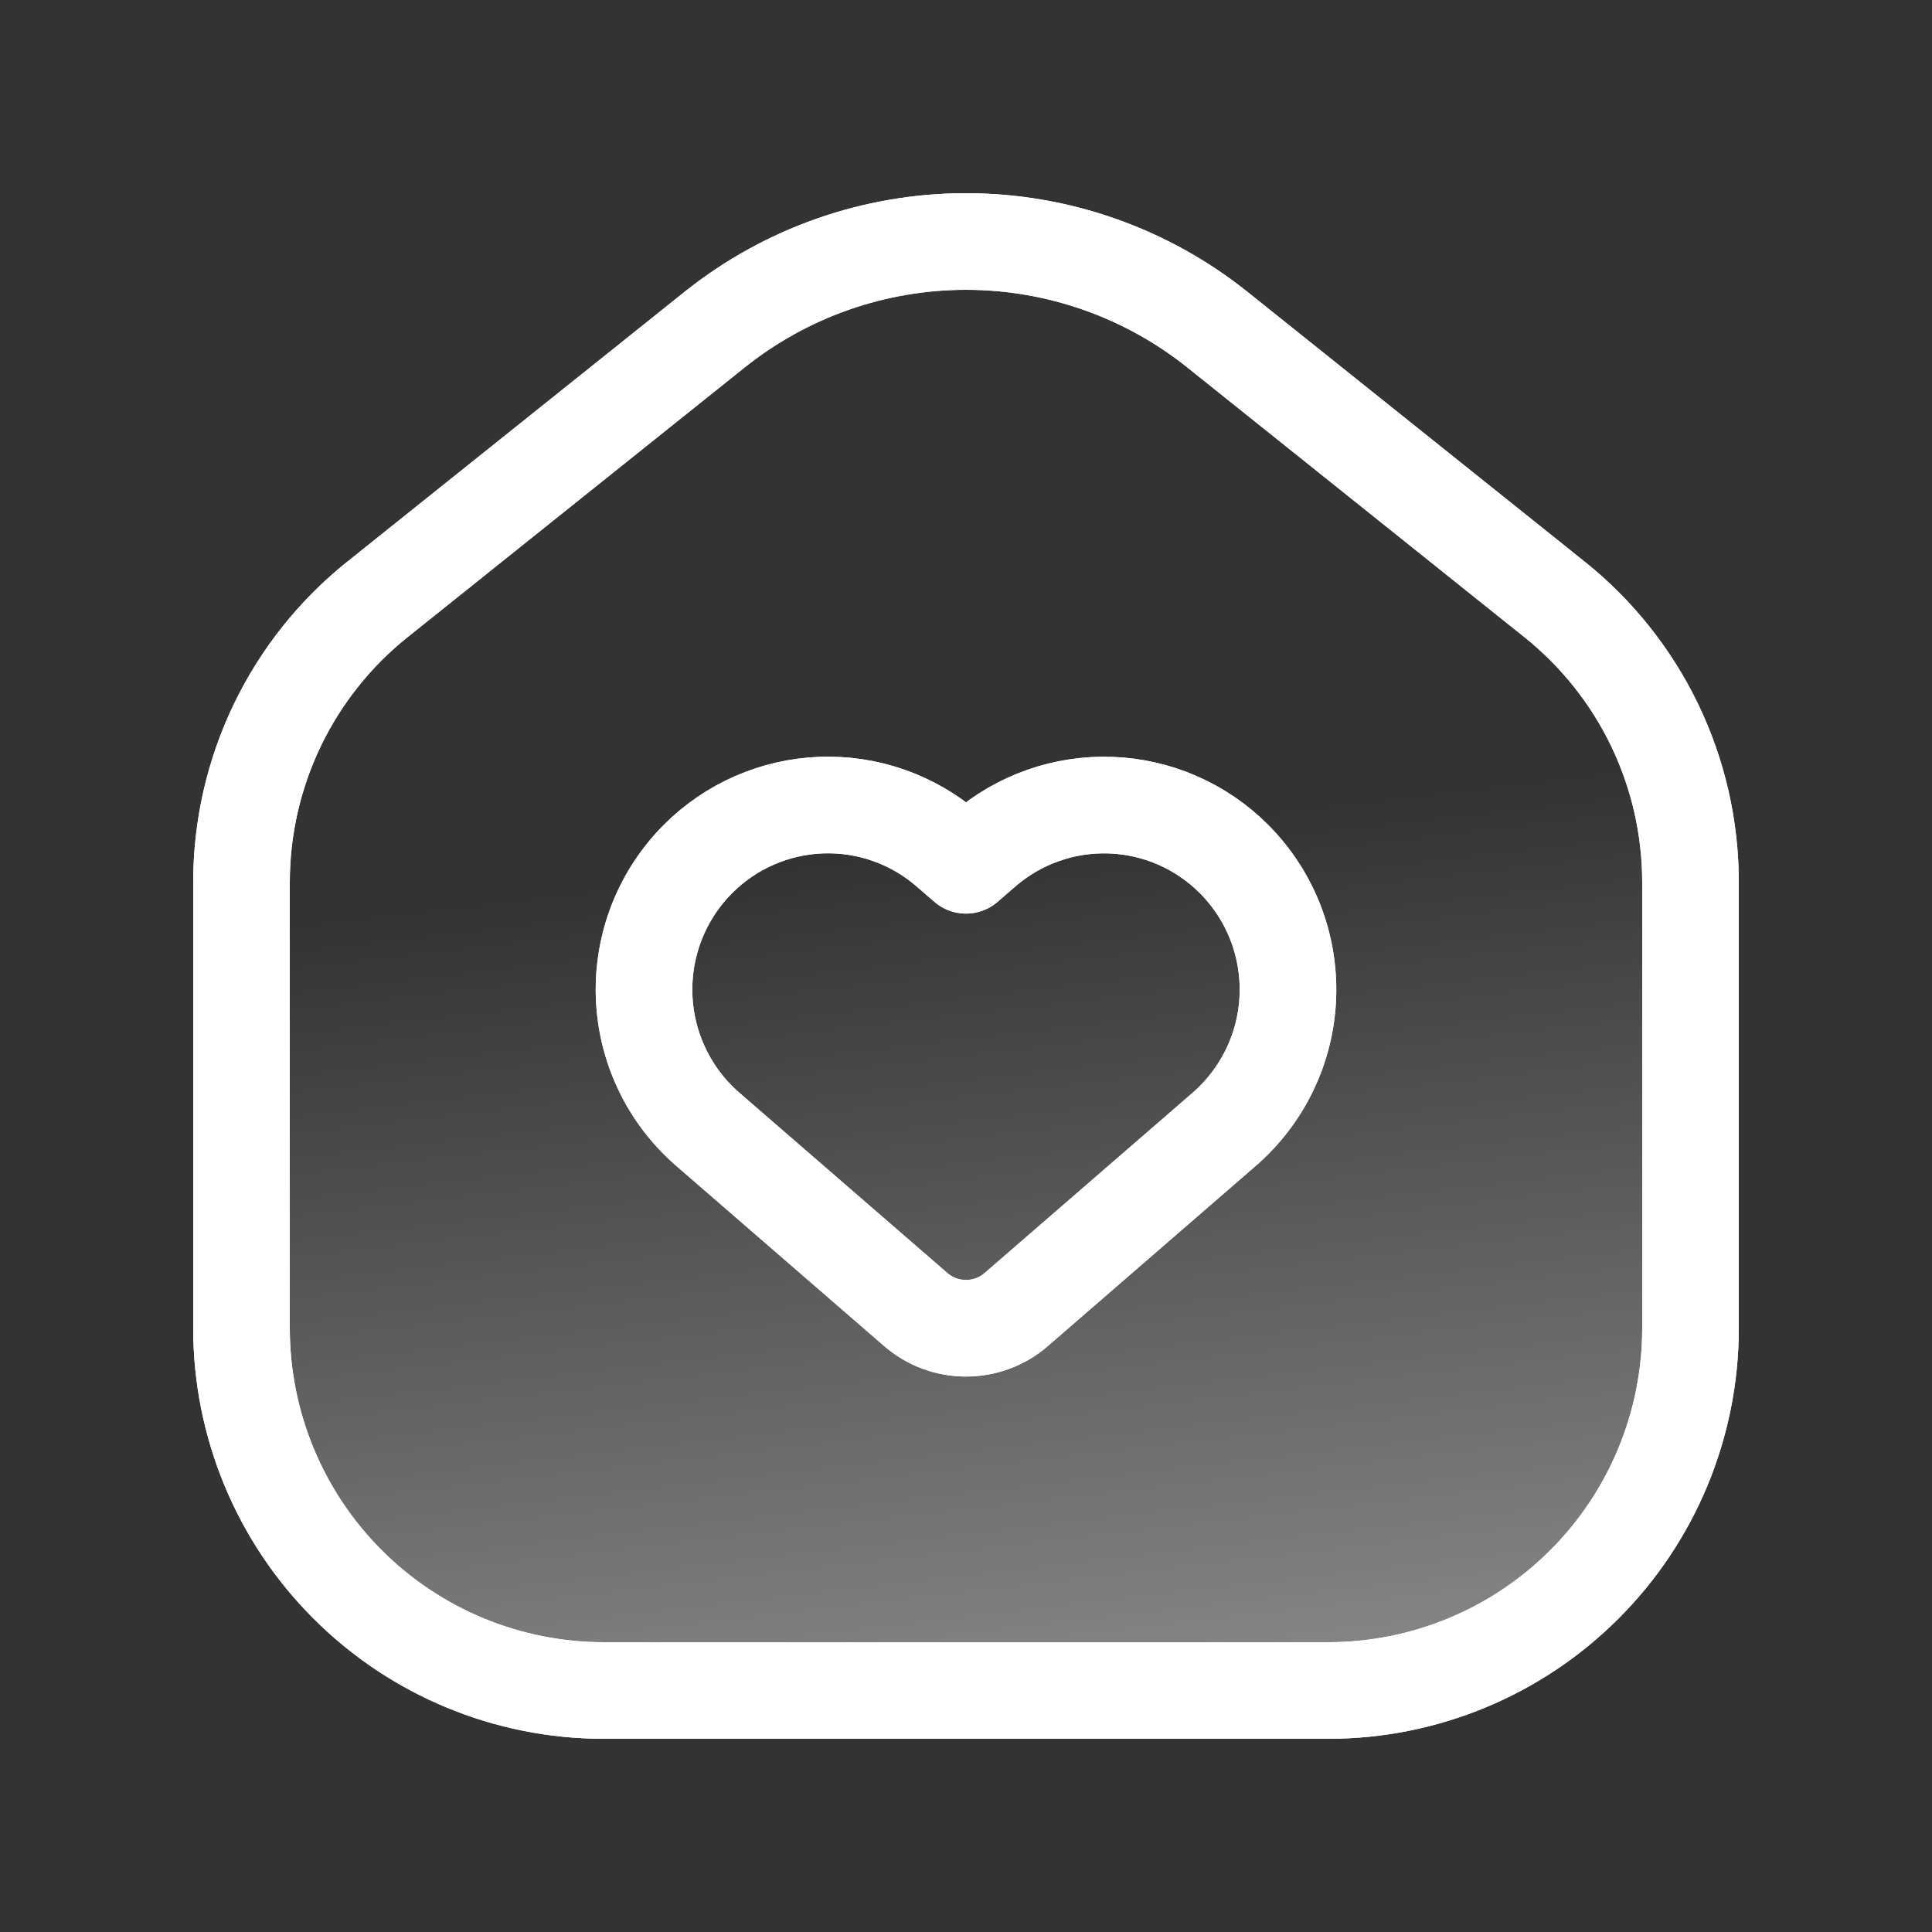 <svg width="40" height="40" viewBox="0 0 40 40" fill="none" xmlns="http://www.w3.org/2000/svg">
<rect x="0" y="0" width="40" height="40" fill="#333333" stroke="none"/>
<g clip-path="url(#clip0_86_493)">
<path d="M5 27.5V18.266C5 17.141 5.253 16.031 5.74 15.017C6.227 14.004 6.936 13.112 7.815 12.41L14.794 6.826C16.272 5.644 18.108 5 20 5C21.892 5 23.728 5.644 25.206 6.826L32.185 12.41C33.063 13.112 33.773 14.004 34.26 15.017C34.747 16.031 35 17.141 35 18.266V27.5C35 29.489 34.21 31.397 32.803 32.803C31.397 34.21 29.489 35 27.5 35H12.5C10.511 35 8.603 34.21 7.197 32.803C5.79 31.397 5 29.489 5 27.5Z" fill="url(#paint0_linear_86_493)"/>
<path d="M5 27.5V18.266C5 17.141 5.253 16.031 5.74 15.017C6.227 14.004 6.936 13.112 7.815 12.41L14.794 6.826C16.272 5.644 18.108 5 20 5C21.892 5 23.728 5.644 25.206 6.826L32.185 12.41C33.063 13.112 33.773 14.004 34.26 15.017C34.747 16.031 35 17.141 35 18.266V27.5C35 29.489 34.21 31.397 32.803 32.803C31.397 34.21 29.489 35 27.5 35H12.5C10.511 35 8.603 34.21 7.197 32.803C5.79 31.397 5 29.489 5 27.5Z" stroke="white" stroke-width="2" stroke-linecap="round" stroke-linejoin="round"/>
<path d="M5 27.5V18.266C5 17.141 5.253 16.031 5.74 15.017C6.227 14.004 6.936 13.112 7.815 12.41L14.794 6.826C16.272 5.644 18.108 5 20 5C21.892 5 23.728 5.644 25.206 6.826L32.185 12.41C33.063 13.112 33.773 14.004 34.26 15.017C34.747 16.031 35 17.141 35 18.266V27.5C35 29.489 34.21 31.397 32.803 32.803C31.397 34.21 29.489 35 27.5 35H12.5C10.511 35 8.603 34.21 7.197 32.803C5.79 31.397 5 29.489 5 27.5Z" stroke="url(#paint1_linear_86_493)" stroke-width="2" stroke-linecap="round" stroke-linejoin="round"/>
<path d="M14.45 17.785C14.08 18.157 13.789 18.602 13.597 19.091C13.406 19.58 13.317 20.103 13.336 20.628C13.355 21.152 13.482 21.668 13.709 22.141C13.935 22.615 14.257 23.037 14.654 23.381L18.959 27.112C19.248 27.363 19.617 27.5 20 27.5C20.382 27.5 20.752 27.363 21.041 27.112L25.346 23.381C25.742 23.037 26.064 22.615 26.291 22.141C26.518 21.668 26.645 21.152 26.664 20.628C26.683 20.103 26.594 19.58 26.403 19.091C26.211 18.602 25.921 18.158 25.55 17.786C24.871 17.104 23.958 16.705 22.997 16.67C22.035 16.635 21.096 16.966 20.369 17.596L20 17.915L19.631 17.596C18.904 16.965 17.965 16.634 17.003 16.669C16.042 16.705 15.13 17.103 14.45 17.785Z" stroke="white" stroke-width="2" stroke-linecap="round" stroke-linejoin="round"/>
<path d="M14.45 17.785C14.08 18.157 13.789 18.602 13.597 19.091C13.406 19.58 13.317 20.103 13.336 20.628C13.355 21.152 13.482 21.668 13.709 22.141C13.935 22.615 14.257 23.037 14.654 23.381L18.959 27.112C19.248 27.363 19.617 27.5 20 27.5C20.382 27.5 20.752 27.363 21.041 27.112L25.346 23.381C25.742 23.037 26.064 22.615 26.291 22.141C26.518 21.668 26.645 21.152 26.664 20.628C26.683 20.103 26.594 19.58 26.403 19.091C26.211 18.602 25.921 18.158 25.55 17.786C24.871 17.104 23.958 16.705 22.997 16.67C22.035 16.635 21.096 16.966 20.369 17.596L20 17.915L19.631 17.596C18.904 16.965 17.965 16.634 17.003 16.669C16.042 16.705 15.13 17.103 14.45 17.785Z" stroke="url(#paint2_linear_86_493)" stroke-width="2" stroke-linecap="round" stroke-linejoin="round"/>
</g>
<defs>
<linearGradient id="paint0_linear_86_493" x1="25.5" y1="60.5" x2="20.5" y2="17.5" gradientUnits="userSpaceOnUse">
<stop stop-color="white"/>
<stop offset="1" stop-color="white" stop-opacity="0"/>
</linearGradient>
<linearGradient id="paint1_linear_86_493" x1="37.705" y1="35" x2="-3.835" y2="28.712" gradientUnits="userSpaceOnUse">
<stop stop-color="white"/>
<stop offset="1" stop-color="white"/>
</linearGradient>
<linearGradient id="paint2_linear_86_493" x1="27.869" y1="27.5" x2="9.617" y2="24.1" gradientUnits="userSpaceOnUse">
<stop stop-color="white"/>
<stop offset="1" stop-color="white"/>
</linearGradient>
<clipPath id="clip0_86_493">
<rect width="40" height="40" fill="white"/>
</clipPath>
</defs>
</svg>
